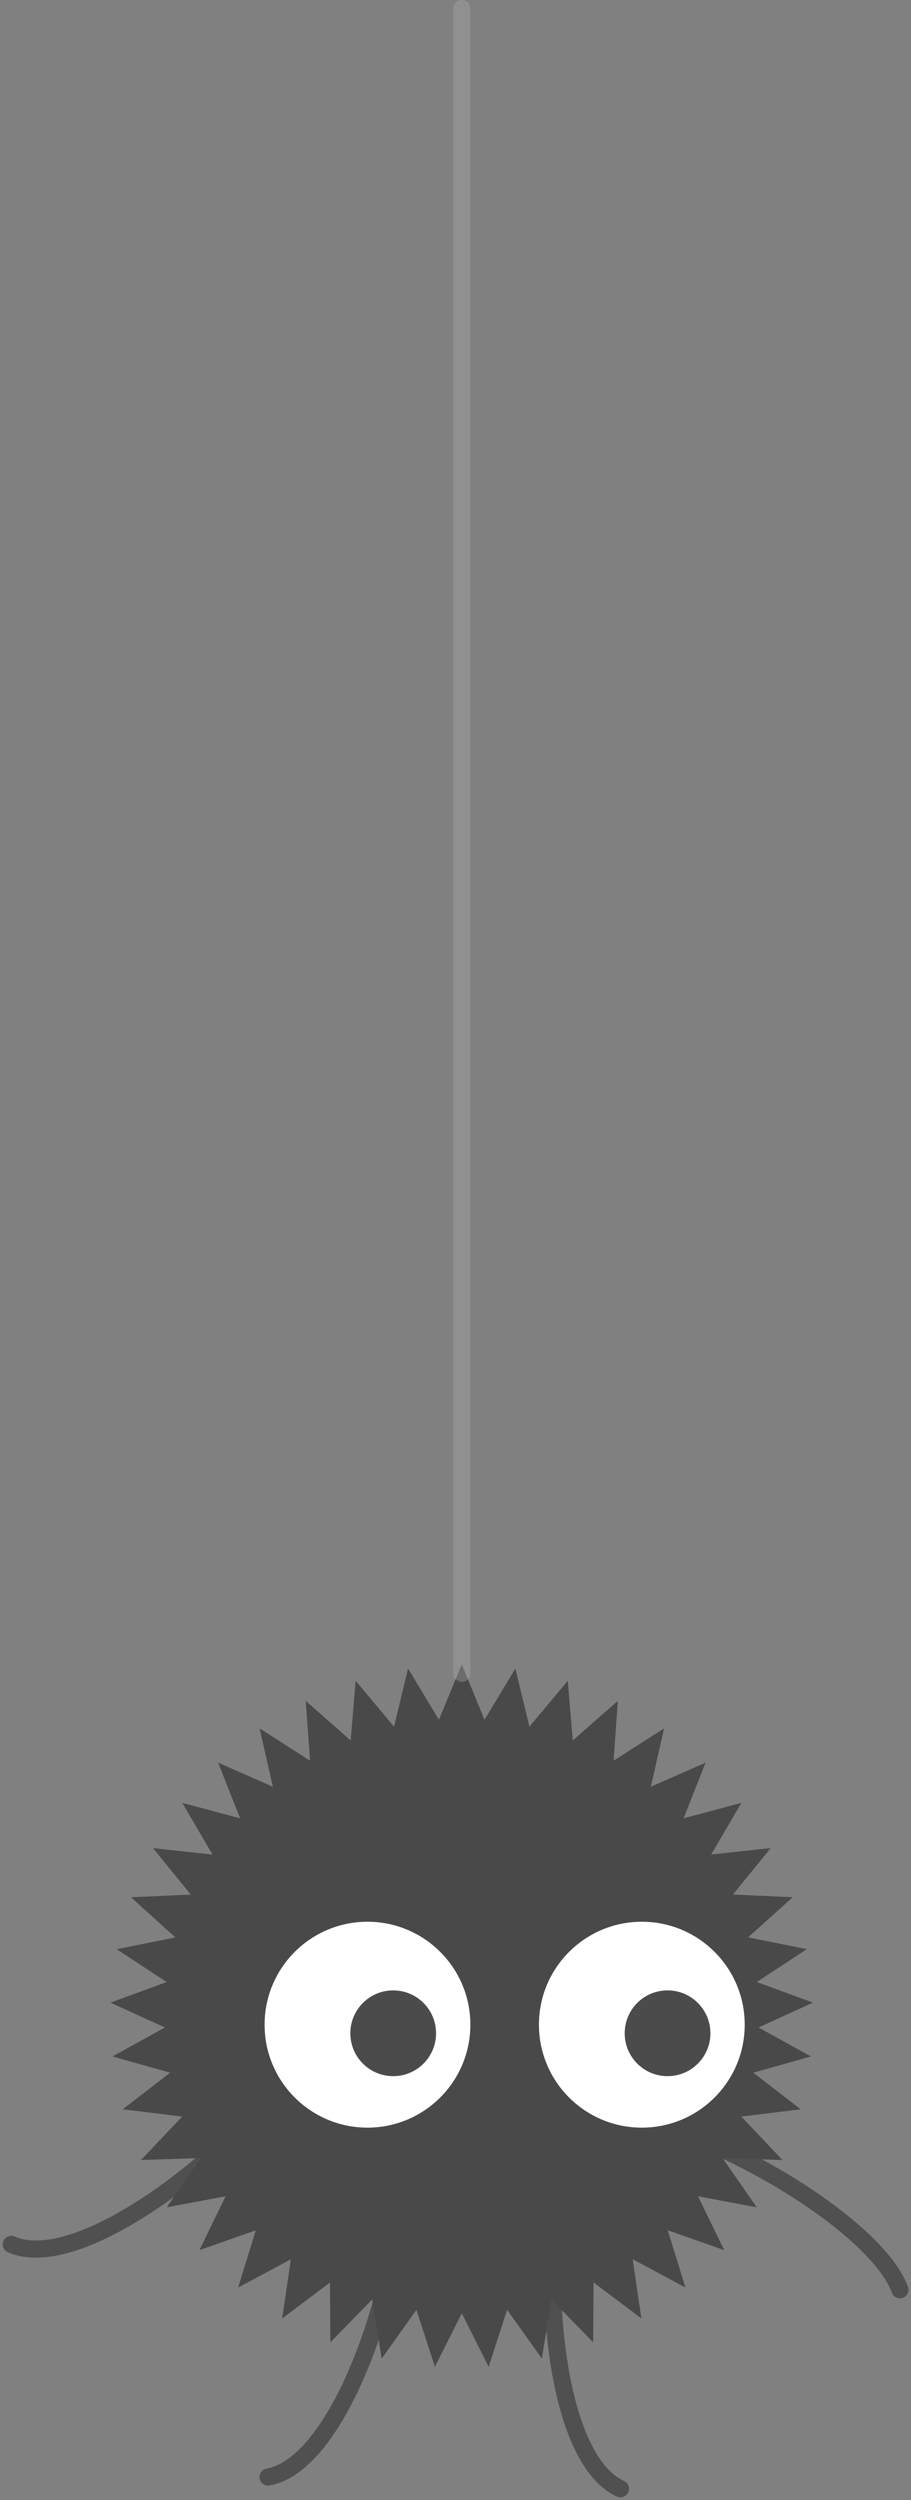 <svg xmlns="http://www.w3.org/2000/svg" width="53.129" height="145.706" viewBox="0 0 53.129 145.706">
    <rect x="0" y="0" width="53.129" height="145.706" fill="#808080" stroke="none"/>
    <defs>
        <style>
            .cls-1,.cls-3{fill:none;stroke-linecap:round}.cls-1{stroke:#505050}.cls-2{fill:#494949}.cls-3{stroke:#b2b2b2;opacity:.333}.cls-4{fill:#fff}.cls-5{fill:#4b4b4b}
        </style>
    </defs>
    <g id="spider" transform="translate(.659 .5)">
        <path id="Path_40" d="M61.87 123.8c0 4.923-3.352 15.777-7.666 16.564" class="cls-1" data-name="Path 40" transform="translate(-39.228 3.5)"/>
        <path id="Path_40_Copy_4" d="M54.846 117.359c-2.753 4.081-11.6 11.205-15.618 9.445" class="cls-1" data-name="Path 40 Copy 4" transform="translate(-39.228 3.5)"/>
        <path id="Path_40_Copy_5" d="M73.754 119.249c4.923 0 15.763 6.058 17.3 10.2" class="cls-1" data-name="Path 40 Copy 5" transform="translate(-39.228 3.5)"/>
        <path id="Path_40_Copy" d="M71.321 123.118c-1.191 4.776-.564 16.119 3.431 17.926" class="cls-1" data-name="Path 40 Copy" transform="translate(-39.228 3.5)"/>
        <path id="Star_2" d="M65.5 130.822l-1.569 3.118-1.075-3.321-2.027 2.842-.556-3.446-2.437 2.5-.023-3.49-2.79 2.1.51-3.453-3.077 1.647 1.031-3.335-3.287 1.155L51.724 124l-3.431.642 1.989-2.868-3.489.111 2.4-2.531-3.465-.423 2.762-2.134-3.359-.947 3.055-1.687-3.175-1.449 3.277-1.2-2.913-1.914 3.422-.687-2.59-2.339 3.487-.157-2.2-2.707 3.47.377-1.764-3.015 3.372.9-1.284-3.246 3.194 1.407-.773-3.4 2.942 1.878-.251-3.482 2.621 2.305.29-3.478 2.238 2.678.818-3.393 1.8 2.988L65.5 93l1.326 3.229 1.8-2.988.818 3.393 2.238-2.678.29 3.478 2.628-2.305-.244 3.482 2.942-1.878-.773 3.4 3.194-1.407-1.283 3.246 3.372-.9-1.764 3.012 3.47-.377-2.2 2.707 3.487.157-2.601 2.339 3.422.687-2.917 1.916 3.277 1.2-3.175 1.449 3.055 1.688-3.359.947 2.762 2.134-3.465.423 2.4 2.531-3.489-.111 1.989 2.868-3.424-.642 1.528 3.138-3.293-1.158 1.031 3.335-3.077-1.647.51 3.453-2.79-2.1-.023 3.49-2.437-2.5-.555 3.446-2.027-2.842-1.075 3.321z" class="cls-2" data-name="Star 2" transform="translate(-39.228 3.5)"/>
        <path id="Line" d="M0 0v97.02" class="cls-3" transform="translate(26.272)"/>
        <g id="Group_6" data-name="Group 6" transform="translate(14.772 111.5)">
            <circle id="Oval_3" cx="6" cy="6" r="6" class="cls-4" data-name="Oval 3"/>
            <circle id="Oval_3_Copy" cx="2.5" cy="2.5" r="2.5" class="cls-5" data-name="Oval 3 Copy" transform="translate(5 4)"/>
        </g>
        <g id="Group_6_Copy" data-name="Group 6 Copy" transform="translate(30.772 111.5)">
            <circle id="Oval_3-2" cx="6" cy="6" r="6" class="cls-4" data-name="Oval 3"/>
            <circle id="Oval_3_Copy-2" cx="2.5" cy="2.5" r="2.5" class="cls-5" data-name="Oval 3 Copy" transform="translate(5 4)"/>
        </g>
    </g>
</svg>
